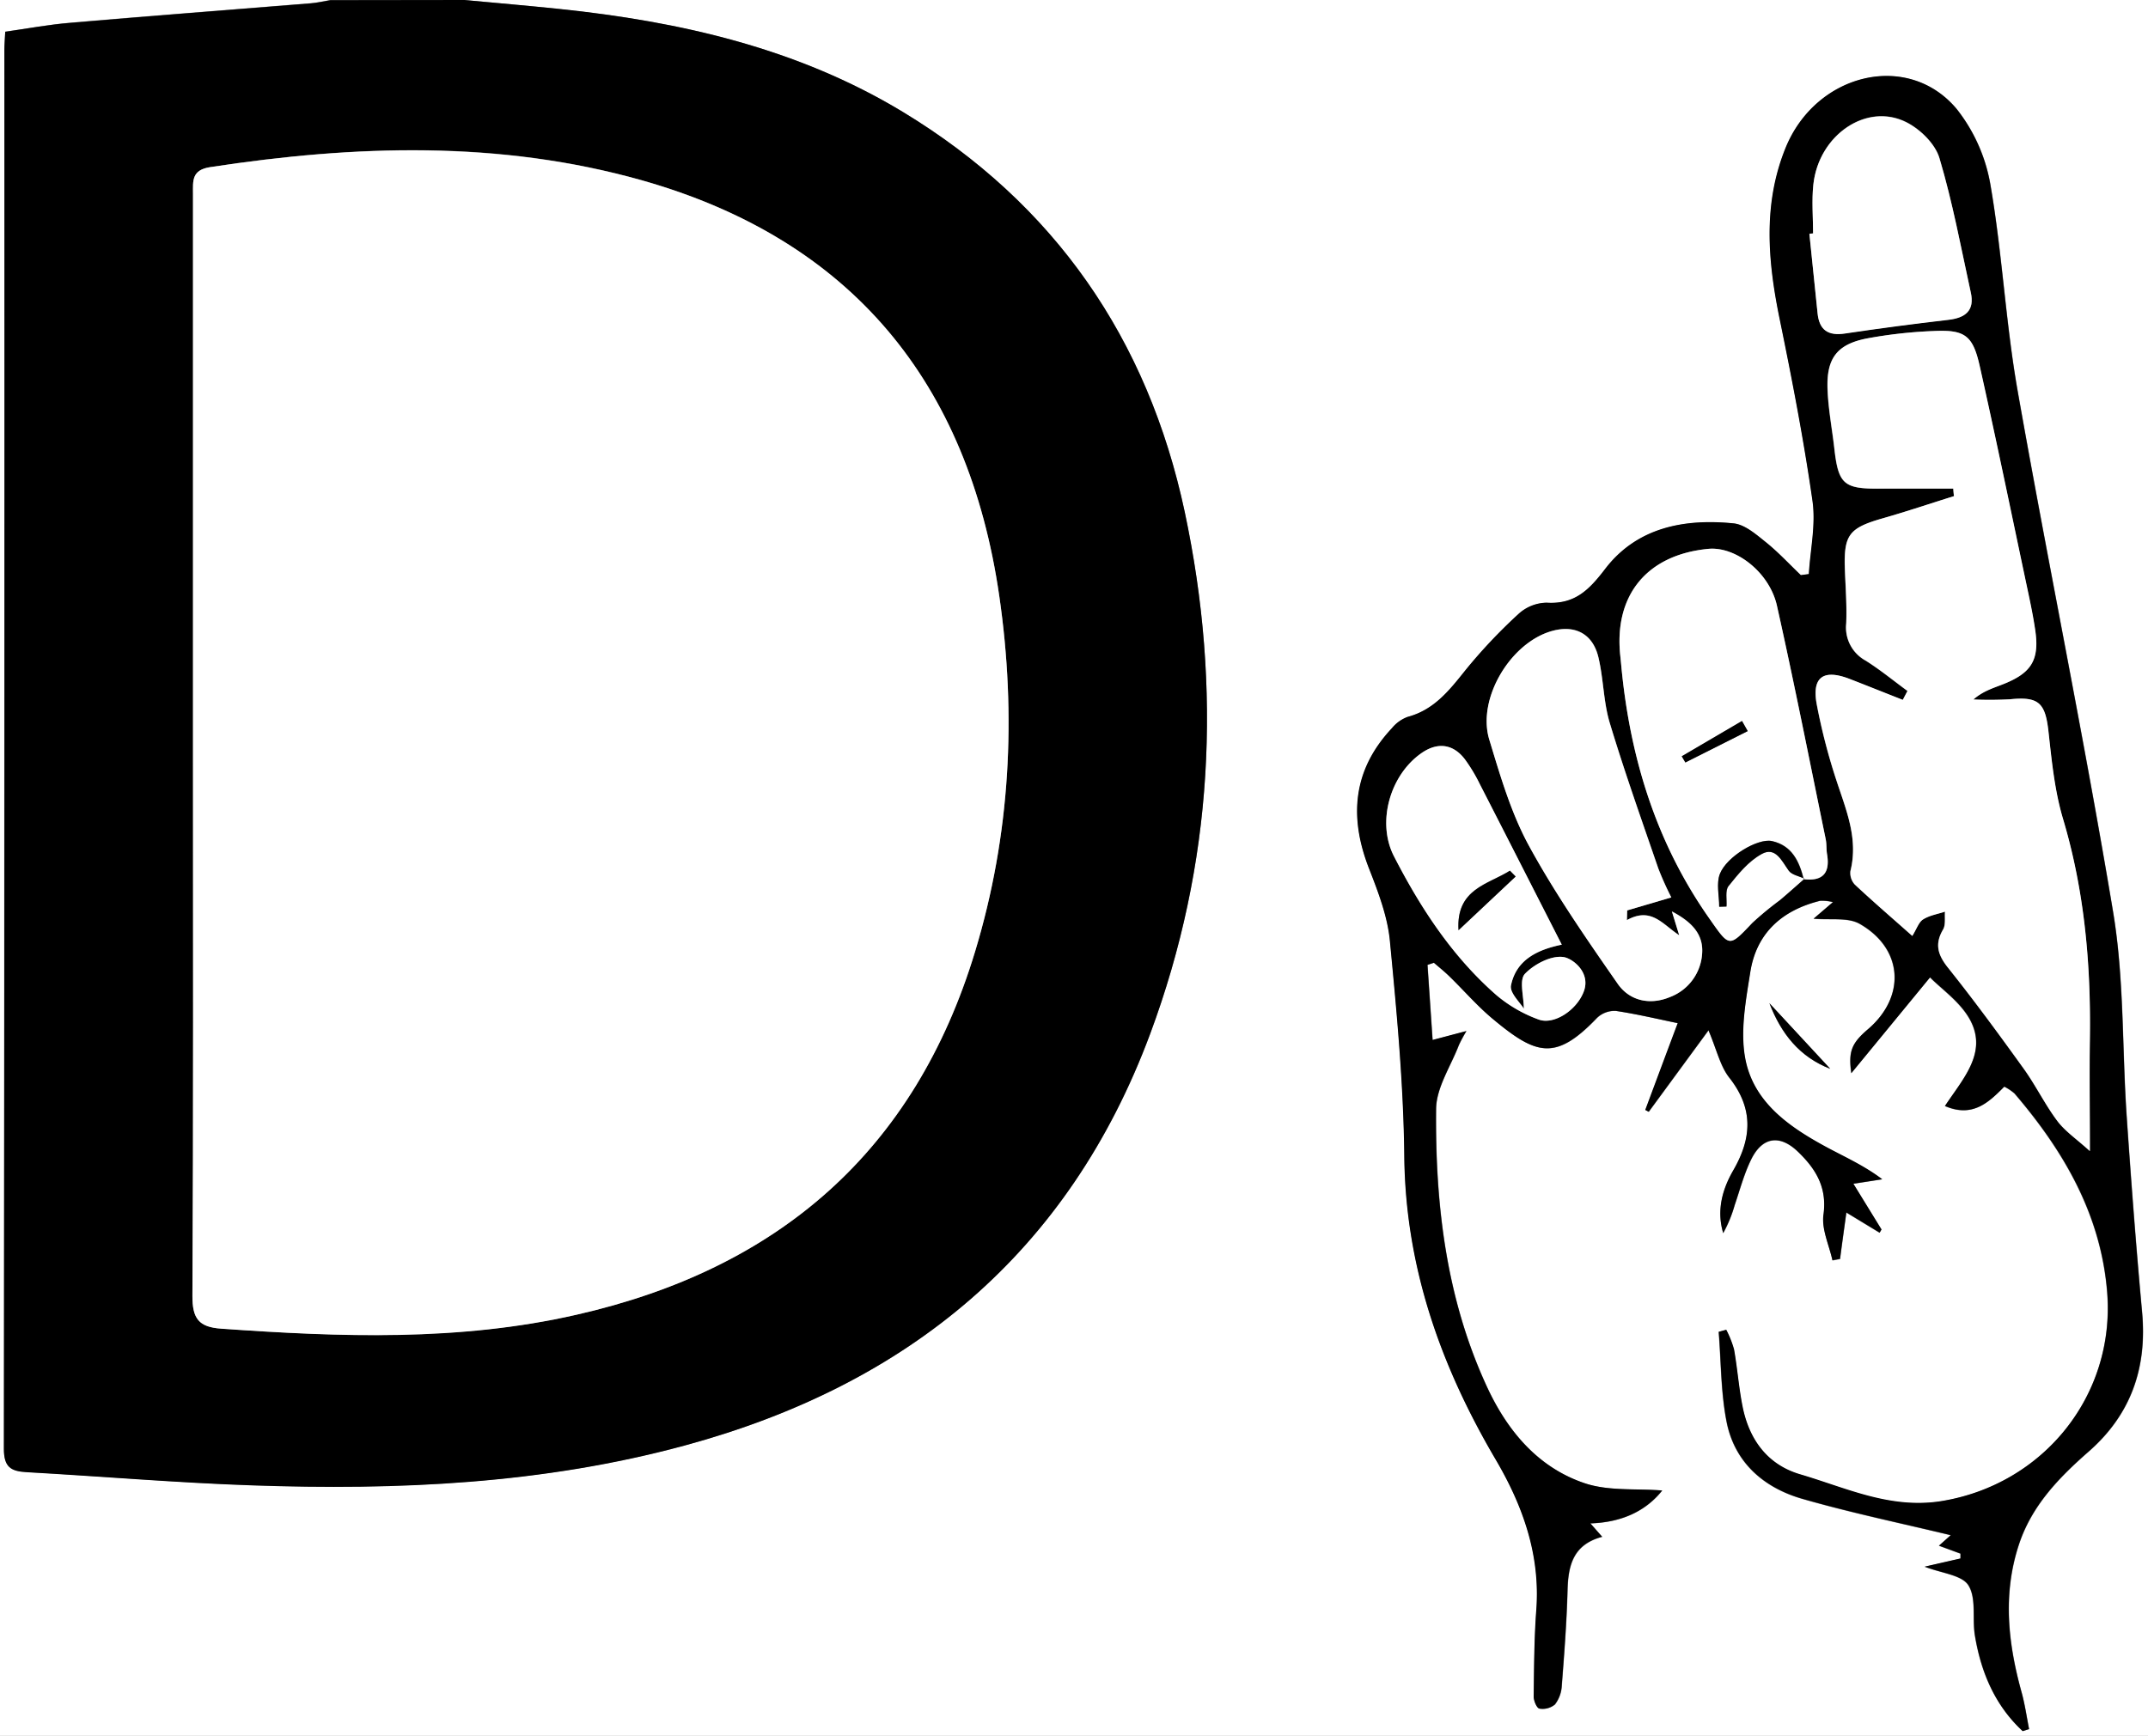 <svg viewBox="0 0 480 388" xmlns="http://www.w3.org/2000/svg"><rect x="0" y="0" width="480" height="388" fill="#808080" stroke="none"/><g transform="translate(-137 -176)"><path d="m240.78 176h376.22v388h-480v-388h73.85c-1.46.24-2.92.59-4.39.71-17.88 1.45-35.77 2.81-53.65 4.35-4.89.42-9.73 1.34-14.64 2-.09 1.81-.19 3-.19 4.11q0 156.31-.11 312.63c0 4.13 1.57 5 5.13 5.23 16.75.92 33.48 2.37 50.25 2.94 32.65 1.13 65.09-.28 96.92-8.95 49.83-13.52 85.64-43.02 103.83-91.87 14.12-38 16.14-77.17 7.73-116.72-8.22-38.63-29-68.82-63-89.39-23.5-14.24-49.67-20.2-76.68-23-7.05-.77-14.17-1.37-21.27-2.04zm348.22 386.94 1.46-.43c-.55-2.78-.94-5.6-1.7-8.31-3-10.92-4.21-21.81-.6-32.86 2.86-8.75 8.94-15 15.61-20.86 9.49-8.31 13.09-18.76 11.94-31.21-1.35-14.71-2.45-29.45-3.47-44.19-1-15.07-.53-30.37-3-45.19-6.49-39-14.49-77.67-21.35-116.57-2.67-15.18-3.43-30.7-6.05-45.89a37.58 37.58 0 0 0 -7.52-17c-10.87-13.07-31.49-8.1-38.29 8.71-5.08 12.57-3.94 25.32-1.29 38.23 2.77 13.48 5.38 27 7.33 40.63.76 5.3-.49 10.88-.82 16.34l-1.79.24c-2.61-2.49-5.08-5.17-7.89-7.42-2.15-1.72-4.64-3.9-7.15-4.15-11-1.1-21.6.91-28.69 10.19-3.6 4.71-6.8 7.94-13.08 7.54a9.54 9.54 0 0 0 -6.3 2.54 118.28 118.28 0 0 0 -11.85 12.57c-3.58 4.48-7 8.84-12.89 10.41a8.23 8.23 0 0 0 -3.51 2.51c-8.73 9.3-9.65 19.8-5.13 31.39 2 5.21 4.13 10.66 4.66 16.15 1.54 16 3.05 32.07 3.22 48.12.26 24.75 8.09 46.89 20.44 67.86 6.09 10.33 10 21.28 9.06 33.58-.48 6.43-.5 12.91-.58 19.37 0 .94.69 2.59 1.27 2.69a4.32 4.32 0 0 0 3.47-.93 7.5 7.5 0 0 0 1.52-4.13c.55-7.1 1.1-14.22 1.29-21.34.14-5.56 1.23-10.25 7.75-12l-2.64-3c7.16-.24 12.44-2.83 16.05-7.35-5.82-.47-12 .18-17.4-1.65-10.4-3.53-17.2-11.69-21.74-21.48-9.14-19.73-11.61-40.82-11.39-62.21.05-4.76 3.28-9.49 5.09-14.22a33 33 0 0 1 1.69-3.14l-7.56 2c-.41-6-.77-11.39-1.14-16.79l1.43-.47c1.2 1 2.45 2 3.58 3.15 3.21 3.13 6.16 6.56 9.59 9.41 9.68 8.07 14 9.47 23.26-.22a5.69 5.69 0 0 1 4.23-1.58c4.79.7 9.52 1.85 13.83 2.74-2.22 6-4.74 12.68-7.25 19.4l.77.41 13.33-18.17c1.84 4.33 2.58 8 4.63 10.55 5.45 6.9 5.09 13.53.9 20.77-2.44 4.22-3.75 8.9-2.24 14a29.58 29.58 0 0 0 2.56-6.25c1.18-3.45 2.11-7 3.72-10.28 2.5-5 6.32-5.59 10.39-1.69s6.58 8 5.74 14.08c-.45 3.26 1.28 6.81 2 10.23l1.7-.31c.45-3.3.89-6.6 1.41-10.38l7.38 4.49.42-.71-6.29-10.23 6.45-1c-4.1-3.1-8.44-5-12.6-7.26-8.37-4.53-16.33-10.09-18.06-20-1.06-6.09.2-12.73 1.17-19 1.37-8.83 7.14-13.93 15.66-16a9.77 9.77 0 0 1 2.82.31l-4.32 3.7c3.77.35 7.66-.35 10.29 1.15 9.75 5.56 10.37 16.27 1.87 23.55-3.64 3.11-4.43 4.95-3.73 9.83l17.59-21.41c2.51 2.59 6.82 5.52 9 9.59 3.86 7.3-1.64 13.09-5.67 19.16 6.17 2.66 9.77-.79 13.26-4.33a11 11 0 0 1 2.29 1.53c11 12.87 19.29 27.06 20.7 44.38 1.88 23.17-14.34 43.1-37.15 46.76-11.41 1.82-21.21-2.94-31.45-6-7.32-2.15-11.41-7.78-12.88-15.15-.85-4.22-1.15-8.55-1.91-12.79a22.83 22.83 0 0 0 -1.74-4.38l-1.68.46c.54 6.7.48 13.51 1.76 20.06 1.79 9.14 8.31 14.78 16.92 17.26 10.93 3.16 22.1 5.46 33.17 8.13l-2.63 2.35 4.81 1.77v1.09l-8 1.83c3.76 1.47 8.33 1.85 9.78 4.17 1.81 2.89.83 7.42 1.44 11.17 1.36 8.22 4.48 15.63 10.72 21.38zm-43-148-13.6-14.68c2.6 6.74 6.66 11.98 13.6 14.65z" fill="#fff"/><path d="m240.78 176c7.1.67 14.19 1.27 21.28 2 27 2.83 53.18 8.79 76.68 23 33.94 20.57 54.75 50.76 63 89.39 8.41 39.55 6.39 78.74-7.73 116.72-18.2 48.89-54.01 78.39-103.84 91.95-31.83 8.67-64.27 10.08-96.92 8.95-16.77-.57-33.5-2-50.25-2.94-3.56-.19-5.13-1.1-5.13-5.23q.19-156.31.11-312.63c0-1.15.1-2.3.19-4.11 4.91-.7 9.75-1.62 14.64-2 17.88-1.54 35.77-2.9 53.65-4.35 1.47-.12 2.93-.47 4.39-.71zm-60.65 167c0 40.88.1 81.76-.13 122.64 0 5.1 1.45 7 6.44 7.33 26.59 1.87 53.15 2.85 79.4-3.12 45-10.24 75.54-36.48 89.07-81.22 7.88-26 9.26-52.71 5.39-79.43-6.91-47.64-33-79.64-79.9-92.92-31.78-9-64.07-7.88-96.41-2.94-4.24.65-3.86 3.16-3.86 6q.02 61.84 0 123.66z"/><path d="m589 562.94c-6.19-5.75-9.31-13.16-10.67-21.43-.61-3.75.37-8.28-1.44-11.17-1.45-2.32-6-2.7-9.78-4.17l8-1.83v-1.09l-4.81-1.77 2.63-2.35c-11.07-2.67-22.24-5-33.17-8.13-8.61-2.48-15.13-8.12-16.92-17.26-1.28-6.55-1.22-13.36-1.76-20.06l1.68-.46a22.83 22.83 0 0 1 1.74 4.38c.76 4.24 1.06 8.57 1.91 12.79 1.47 7.37 5.56 13 12.88 15.15 10.24 3 20 7.78 31.45 6 22.81-3.66 39-23.59 37.15-46.76-1.41-17.32-9.67-31.51-20.7-44.38a11 11 0 0 0 -2.29-1.53c-3.49 3.54-7.09 7-13.26 4.33 4-6.07 9.53-11.86 5.67-19.16-2.15-4.07-6.46-7-9-9.59l-17.59 21.41c-.7-4.88.09-6.72 3.73-9.83 8.5-7.28 7.88-18-1.87-23.55-2.63-1.5-6.52-.8-10.29-1.15l4.32-3.7a9.77 9.77 0 0 0 -2.82-.31c-8.52 2.11-14.29 7.21-15.66 16-1 6.28-2.23 12.92-1.17 19 1.73 9.9 9.69 15.46 18.06 20 4.16 2.25 8.5 4.16 12.6 7.26l-6.45 1 6.29 10.23-.42.71-7.45-4.52c-.52 3.78-1 7.08-1.41 10.38l-1.7.31c-.75-3.42-2.48-7-2-10.23.84-6.12-1.78-10.28-5.74-14.08s-7.89-3.35-10.39 1.69c-1.61 3.24-2.54 6.83-3.72 10.28a29.58 29.58 0 0 1 -2.56 6.25c-1.51-5.08-.2-9.76 2.24-14 4.19-7.24 4.55-13.87-.9-20.77-2-2.59-2.79-6.22-4.63-10.55l-13.36 18.22-.77-.41c2.51-6.72 5-13.44 7.25-19.4-4.31-.89-9-2-13.83-2.74a5.69 5.69 0 0 0 -4.23 1.58c-9.25 9.69-13.58 8.29-23.26.22-3.43-2.85-6.38-6.28-9.59-9.41-1.13-1.11-2.38-2.11-3.58-3.15l-1.43.47c.37 5.4.73 10.81 1.14 16.79l7.56-2a33 33 0 0 0 -1.69 3.14c-1.81 4.73-5 9.46-5.09 14.22-.22 21.39 2.25 42.48 11.39 62.21 4.54 9.79 11.34 17.95 21.74 21.48 5.37 1.83 11.58 1.18 17.4 1.65-3.61 4.52-8.89 7.11-16.05 7.35l2.64 3c-6.52 1.7-7.61 6.39-7.75 12-.19 7.12-.74 14.24-1.29 21.34a7.5 7.5 0 0 1 -1.52 4.13 4.32 4.32 0 0 1 -3.47.93c-.58-.1-1.29-1.75-1.27-2.69.08-6.46.1-12.94.58-19.37.91-12.3-3-23.25-9.06-33.58-12.35-21-20.18-43.11-20.44-67.86-.17-16.05-1.68-32.12-3.22-48.12-.53-5.49-2.62-10.94-4.66-16.15-4.52-11.59-3.6-22.09 5.13-31.39a8.23 8.23 0 0 1 3.51-2.51c5.91-1.57 9.31-5.93 12.89-10.41a118.28 118.28 0 0 1 11.85-12.57 9.54 9.54 0 0 1 6.3-2.54c6.28.4 9.48-2.83 13.08-7.54 7.09-9.28 17.64-11.29 28.69-10.19 2.51.25 5 2.43 7.15 4.15 2.81 2.25 5.28 4.93 7.89 7.42l1.79-.24c.33-5.46 1.58-11 .82-16.34-1.95-13.62-4.56-27.15-7.33-40.63-2.65-12.91-3.79-25.66 1.29-38.23 6.8-16.81 27.42-21.78 38.29-8.71a37.58 37.58 0 0 1 7.52 17c2.62 15.19 3.38 30.71 6.05 45.89 6.86 38.9 14.86 77.61 21.35 116.57 2.47 14.82 2 30.12 3 45.19 1 14.74 2.12 29.48 3.47 44.19 1.15 12.45-2.45 22.9-11.94 31.21-6.67 5.84-12.75 12.11-15.61 20.86-3.61 11-2.42 21.94.6 32.86.76 2.71 1.15 5.53 1.7 8.31zm-48.9-190.41c4.22.5 5.88-1.37 5.19-5.52-.2-1.14-.08-2.34-.32-3.47-3.58-17.39-7-34.82-10.89-52.15-1.68-7.49-9.23-13.28-15.33-12.7-13.75 1.31-21.14 10.31-19.67 23.94.07.66.14 1.33.2 2 1.91 20.53 7.76 39.69 19.74 56.74 4.5 6.42 4.33 6.42 9.57.9a73.54 73.54 0 0 1 6.13-5.06c1.86-1.56 3.67-3.2 5.51-4.8zm33.39-87.32c0 .57.09 1.14.13 1.71-5.28 1.65-10.53 3.42-15.85 4.94-7.64 2.18-8.81 3.69-8.52 11.55.15 4 .46 8 .29 12a8.42 8.42 0 0 0 4.33 8.26c3.26 2.05 6.25 4.51 9.36 6.79l-1.05 2c-4-1.56-7.93-3.14-11.9-4.69-5.86-2.29-8.48-.4-7.31 5.75a135.25 135.25 0 0 0 4.35 16.82c2.17 6.64 5 13.07 3.16 20.34a3.79 3.79 0 0 0 1 3.05c4.08 3.82 8.32 7.47 12.82 11.46 1-1.62 1.45-3.09 2.43-3.7 1.42-.9 3.24-1.18 4.88-1.73-.11 1.35.19 2.94-.43 4-1.89 3.25-1.2 5.64 1.09 8.52 5.87 7.35 11.43 14.94 16.92 22.57 2.71 3.76 4.75 8 7.53 11.71 1.73 2.3 4.26 4 7.26 6.72 0-9.36-.1-17.17 0-25 .26-16.69-1.17-33.12-6-49.25-1.88-6.3-2.53-13-3.26-19.59-.71-6.36-2.2-7.78-8.51-7.15a81.23 81.23 0 0 1 -8.26.05c2.12-1.84 4.3-2.5 6.43-3.33 6.69-2.59 8.45-5.59 7.31-12.68-.55-3.44-1.3-6.85-2-10.26-3.4-16.07-6.72-32.16-10.31-48.19-1.55-7-3.35-8.24-10.42-7.89a103.91 103.91 0 0 0 -14.83 1.69c-6.62 1.3-9 4.4-8.77 11.21.15 4.46 1 8.9 1.52 13.35.91 8.06 2.11 9.08 10.4 9 5.43-.08 10.82-.03 16.21-.03zm-63 91.38a69.18 69.18 0 0 1 -2.91-6.5c-3.71-10.8-7.54-21.57-10.84-32.5-1.42-4.71-1.39-9.85-2.54-14.68-1.24-5.23-5.14-7.27-10.18-5.94-9.32 2.47-17 15.09-14.21 24.31 2.45 8.07 4.86 16.37 8.85 23.71 5.84 10.71 12.88 20.81 19.84 30.87 2.67 3.87 7.22 4.86 11.66 3a11.14 11.14 0 0 0 7.23-9.94c.27-4.55-2.9-7.15-6.77-9.21.55 1.77 1.09 3.55 1.64 5.32-3.77-2.45-6.23-6.41-11.69-3.38l.06-2.17zm31.69-148.42-.84.05q.91 8.88 1.83 17.76c.38 3.75 2.35 5.09 6.09 4.53q11.55-1.71 23.14-3.06c3.86-.44 5.93-2.09 5-6.14-2.21-10-4.08-20.15-7-30-.94-3.17-4.27-6.43-7.35-8-8.9-4.52-19.62 2.81-20.82 13.89-.4 3.65-.07 7.33-.07 10.97zm-56.18 158.98c-6.17-12.09-12.22-24-18.32-35.89a36.49 36.49 0 0 0 -3.33-5.54c-2.61-3.44-6.08-3.87-9.62-1.44-7.07 4.85-10.16 15.46-6.23 23.11 5.95 11.58 13.05 22.45 22.95 31.09a31 31 0 0 0 9.37 5.4c3.45 1.29 8.61-2.2 10.12-6.32s-2.49-7.27-4.46-7.62c-2.69-.48-6.63 1.54-8.72 3.74-1.32 1.4-.24 5.07-.24 7.79-.81-1.36-3.2-3.56-2.87-5.2 1.2-5.91 6.2-8.05 11.35-9.12z"/><path d="m546 414.9c-6.89-2.66-11-7.91-13.6-14.67z"/><g fill="#fff"><path d="m180.13 343q0-61.81 0-123.64c0-2.86-.38-5.37 3.86-6 32.34-4.94 64.63-6 96.41 2.94 46.94 13.28 73 45.28 79.9 92.92 3.87 26.72 2.49 53.39-5.39 79.43-13.53 44.74-44.07 71-89.07 81.22-26.25 6-52.81 5-79.4 3.12-5-.35-6.47-2.23-6.44-7.33.23-40.89.13-81.77.13-122.66z"/><path d="m573.49 285.21c-5.39 0-10.78 0-16.17 0-8.29.09-9.49-.93-10.4-9-.5-4.45-1.37-8.89-1.52-13.35-.23-6.81 2.15-9.91 8.77-11.21a103.91 103.91 0 0 1 14.83-1.65c7.07-.35 8.87.93 10.42 7.89 3.59 16 6.91 32.12 10.31 48.19.73 3.41 1.48 6.82 2 10.26 1.14 7.09-.62 10.09-7.31 12.68-2.13.83-4.31 1.49-6.43 3.33a81.23 81.23 0 0 0 8.26-.05c6.31-.63 7.8.79 8.51 7.15.73 6.58 1.38 13.29 3.26 19.59 4.81 16.13 6.24 32.56 6 49.25-.12 7.81 0 15.62 0 25-3-2.72-5.53-4.42-7.26-6.72-2.78-3.7-4.82-7.95-7.53-11.71-5.49-7.63-11.05-15.22-16.92-22.57-2.29-2.88-3-5.27-1.09-8.52.62-1.06.32-2.65.43-4-1.64.55-3.46.83-4.88 1.73-1 .61-1.42 2.08-2.43 3.7-4.5-4-8.74-7.64-12.82-11.46a3.79 3.79 0 0 1 -1-3.05c1.8-7.27-1-13.7-3.16-20.34a135.25 135.25 0 0 1 -4.36-16.86c-1.17-6.15 1.45-8 7.31-5.75 4 1.55 7.93 3.13 11.9 4.69l1.05-2c-3.11-2.28-6.1-4.74-9.36-6.79a8.42 8.42 0 0 1 -4.33-8.26c.17-4-.14-8-.29-12-.29-7.86.88-9.37 8.52-11.55 5.32-1.52 10.57-3.29 15.85-4.94-.07-.54-.12-1.11-.16-1.68z"/><path d="m540.23 372.4c-1.84 1.6-3.65 3.24-5.51 4.8a73.54 73.54 0 0 0 -6.13 5.06c-5.24 5.52-5.07 5.52-9.57-.9-12-17.05-17.83-36.21-19.74-56.74-.06-.66-.13-1.33-.2-2-1.47-13.6 6-22.63 19.67-23.94 6.1-.58 13.65 5.21 15.33 12.7 3.87 17.33 7.31 34.76 10.89 52.15.24 1.13.12 2.33.32 3.47.69 4.15-1 6-5.19 5.52-1-4-2.64-7.57-7.12-8.53-3.14-.68-10.08 3.44-11.61 7.34-.83 2.14-.15 4.88-.15 7.34l1.62-.05c.12-1.56-.34-3.59.47-4.59 2.16-2.68 4.51-5.55 7.44-7.17s4.39 1.55 6 3.73c.63.96 2.25 1.23 3.48 1.81zm-12.68-33-1.28-2.23-13.46 7.89.81 1.38z"/><path d="m510.47 376.59-9.86 2.91-.06 2.17c5.46-3 7.92.93 11.69 3.38-.55-1.77-1.09-3.55-1.64-5.32 3.87 2.06 7 4.66 6.77 9.21a11.14 11.14 0 0 1 -7.23 9.94c-4.44 1.84-9 .85-11.66-3-7-10.06-14-20.16-19.84-30.87-4-7.34-6.4-15.64-8.85-23.71-2.79-9.24 4.89-21.86 14.21-24.3 5-1.33 8.94.71 10.18 5.94 1.15 4.83 1.12 10 2.54 14.68 3.3 10.93 7.13 21.7 10.84 32.5a69.18 69.18 0 0 0 2.91 6.47z"/><path d="m542.16 228.17c0-3.64-.33-7.32.06-10.92 1.2-11.08 11.92-18.41 20.82-13.89 3.08 1.56 6.41 4.82 7.35 8 2.94 9.81 4.81 19.94 7 30 .9 4.05-1.17 5.7-5 6.14q-11.6 1.34-23.14 3.06c-3.74.56-5.71-.78-6.09-4.53q-.9-8.88-1.83-17.76z"/><path d="m486 387.15c-5.15 1.07-10.15 3.21-11.35 9.12-.33 1.64 2.06 3.84 2.87 5.2 0-2.72-1.08-6.39.24-7.79 2.09-2.2 6-4.22 8.72-3.74 2 .35 6 3.4 4.46 7.62s-6.67 7.61-10.12 6.32a31 31 0 0 1 -9.37-5.4c-9.9-8.64-17-19.51-22.95-31.09-3.93-7.65-.84-18.26 6.23-23.11 3.54-2.43 7-2 9.62 1.44a36.49 36.49 0 0 1 3.33 5.54c6.1 11.89 12.15 23.8 18.32 35.89zm-10.31-15.23c-.42-.44-.85-.87-1.28-1.31-4.87 3.09-12.06 4.05-11.48 13.3z"/></g><path d="m540.23 372.4c-1.21-.58-2.85-.85-3.53-1.8-1.56-2.18-2.91-5.41-6-3.73s-5.28 4.49-7.44 7.17c-.81 1-.35 3-.47 4.59l-1.62.05c0-2.46-.68-5.2.15-7.34 1.53-3.9 8.47-8 11.61-7.34 4.48 1 6.13 4.53 7.12 8.53z"/><path d="m527.55 339.42-13.93 7-.81-1.38 13.46-7.89z"/><path d="m475.69 371.92-12.76 12c-.58-9.25 6.61-10.21 11.48-13.3.43.43.86.86 1.28 1.3z"/></g></svg>